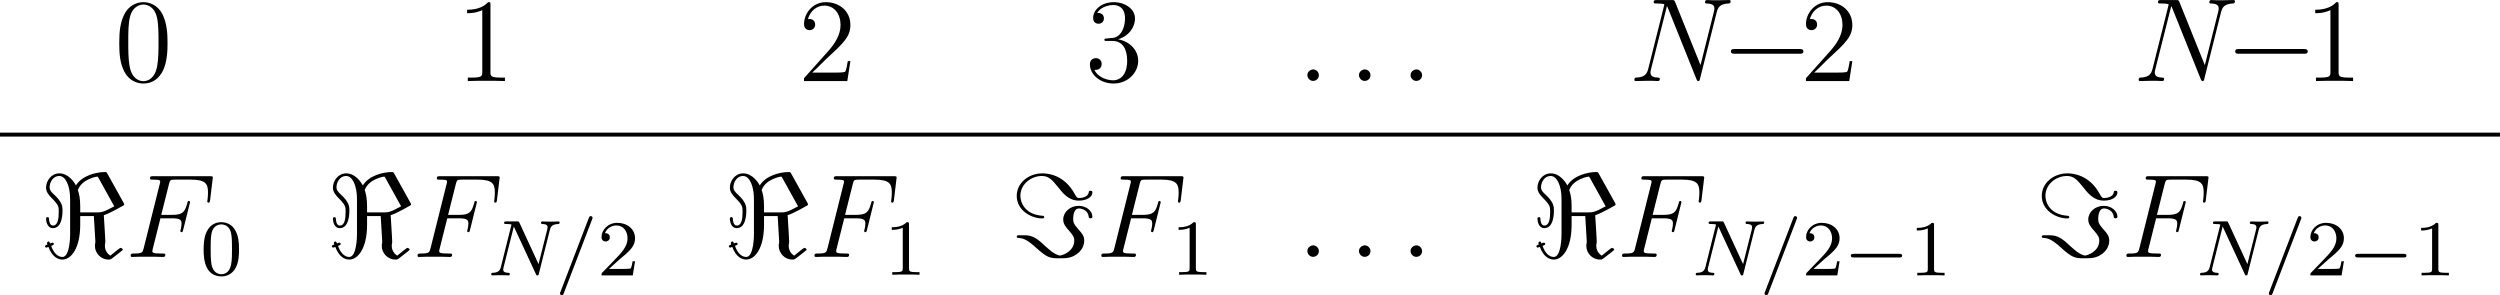 <?xml version='1.0' encoding='UTF-8'?>
<!-- This file was generated by dvisvgm 2.1.3 -->
<svg height='29.755pt' version='1.1' viewBox='-43.654 -39.688 251.999 29.755' width='251.999pt' xmlns='http://www.w3.org/2000/svg' xmlns:xlink='http://www.w3.org/1999/xlink'>
<defs>
<path d='M5.571 -1.809C5.699 -1.809 5.874 -1.809 5.874 -1.993S5.699 -2.176 5.571 -2.176H1.004C0.877 -2.176 0.701 -2.176 0.701 -1.993S0.877 -1.809 1.004 -1.809H5.571Z' id='g0-0'/>
<path d='M7.878 -2.75C8.082 -2.75 8.297 -2.75 8.297 -2.989S8.082 -3.228 7.878 -3.228H1.411C1.207 -3.228 0.992 -3.228 0.992 -2.989S1.207 -2.75 1.411 -2.75H7.878Z' id='g1-0'/>
<path d='M6.85 -8.381C6.755 -8.548 6.743 -8.56 6.575 -8.56C5.75 -8.56 4.292 -8.225 3.67 -7.209C3.491 -7.556 2.905 -8.428 1.997 -8.428C1.184 -8.428 0.658 -7.675 0.658 -6.994C0.658 -6.539 0.933 -6.241 1.267 -5.894C1.937 -5.224 1.937 -5.033 1.937 -4.591C1.937 -3.885 1.865 -3.168 1.351 -3.168C1.028 -3.168 0.968 -3.61 0.956 -3.826C0.956 -3.921 0.944 -4.017 0.801 -4.017S0.658 -3.885 0.658 -3.838C0.658 -3.622 0.765 -2.905 1.351 -2.905C2.319 -2.905 2.319 -4.435 2.319 -4.71C2.319 -5.069 2.295 -5.523 1.482 -6.276C1.148 -6.575 1.016 -6.755 1.016 -7.018C1.016 -7.532 1.363 -8.165 1.985 -8.165S3.084 -7.233 3.084 -5.834V-2.307C3.084 -2.2 3.084 0 2.307 0C1.865 0 1.423 -0.371 1.172 -1.124C1.207 -1.124 1.447 -1.207 1.447 -1.315C1.447 -1.387 1.351 -1.447 1.315 -1.447C1.267 -1.447 1.112 -1.387 1.064 -1.363C1.052 -1.435 0.992 -1.566 0.909 -1.566C0.837 -1.566 0.753 -1.47 0.753 -1.411C0.753 -1.363 0.777 -1.291 0.801 -1.255C0.729 -1.243 0.55 -1.172 0.55 -1.076C0.55 -1.016 0.622 -0.944 0.681 -0.944C0.717 -0.944 0.861 -0.992 0.897 -1.016C1.279 0.024 1.889 0.263 2.307 0.263C3.156 0.263 4.101 -0.825 4.101 -3.252V-4.125H5.475L5.631 -1.506C5.631 -1.423 5.583 -1.339 5.583 -1.112C5.583 -0.395 6.169 0.263 6.97 0.263C7.125 0.263 7.149 0.263 7.376 0.096L8.237 -0.574C8.381 -0.693 8.393 -0.705 8.393 -0.753C8.393 -0.849 8.201 -0.921 8.165 -0.921C8.106 -0.921 7.675 -0.574 7.137 -0.132C6.731 -0.395 6.587 -0.789 6.587 -1.112C6.587 -1.339 6.635 -1.375 6.635 -1.506C6.635 -1.853 6.575 -2.475 6.563 -2.845C6.539 -3.084 6.492 -4.041 6.48 -4.208C7.149 -4.423 8.452 -5.189 8.476 -5.2C8.512 -5.236 8.536 -5.26 8.536 -5.32C8.536 -5.344 8.464 -5.487 8.452 -5.499L6.85 -8.381ZM7.532 -5.105C6.432 -4.495 6.181 -4.495 5.834 -4.495H4.101V-5.081C4.101 -5.906 3.993 -6.372 3.862 -6.743C4.28 -7.89 5.822 -8.106 5.834 -8.106C5.858 -8.106 5.93 -7.986 5.942 -7.974L7.532 -5.105Z' id='g1-60'/>
<path d='M3.431 -4.017C3.431 -4.101 3.359 -4.136 3.312 -4.148C1.506 -4.256 1.028 -5.452 1.028 -6.157C1.028 -7.352 2.116 -8.165 3.204 -8.165C3.885 -8.165 4.268 -7.735 4.782 -7.089C5.32 -6.408 5.894 -5.679 6.922 -5.679C7.759 -5.679 8.285 -6.061 8.285 -6.516C8.285 -6.671 8.165 -6.671 8.094 -6.671C7.938 -6.671 7.926 -6.611 7.914 -6.504C7.819 -5.942 6.97 -5.942 6.946 -5.942C6.779 -5.942 6.707 -5.978 6.516 -6.324C5.452 -8.309 3.754 -8.428 3.252 -8.428C1.805 -8.428 0.658 -7.424 0.658 -6.157C0.658 -4.686 2.128 -3.885 3.228 -3.885C3.3 -3.885 3.431 -3.885 3.431 -4.017ZM0.98 -2.188C0.765 -2.188 0.658 -2.188 0.658 -2.056C0.658 -2.032 0.658 -1.937 0.765 -1.925C1.184 -1.901 1.566 -1.865 2.499 -1.028C3.766 0.132 4.029 0.132 4.985 0.132C5.607 0.132 6.109 0.132 6.695 -0.275C7.113 -0.562 7.46 -1.04 7.46 -1.65C7.46 -2.08 7.293 -2.331 6.85 -2.809C6.384 -3.335 6.348 -3.539 6.348 -3.814C6.348 -4.328 6.48 -4.89 6.922 -4.89C6.934 -4.89 7.807 -4.89 7.914 -4.053C7.926 -3.981 7.938 -3.897 8.094 -3.897S8.285 -3.957 8.285 -4.065C8.285 -4.579 7.747 -5.153 6.898 -5.153C6.037 -5.153 5.344 -4.531 5.344 -3.778C5.344 -3.3 5.619 -3.001 5.978 -2.594C6.42 -2.092 6.456 -1.901 6.456 -1.65C6.456 -0.538 5.224 -0.143 5.009 -0.143C4.937 -0.143 4.603 -0.239 4.22 -0.514C4.005 -0.669 3.67 -0.98 3.622 -1.016C2.75 -1.841 2.295 -2.188 1.459 -2.188H0.98Z' id='g1-61'/>
<path d='M5.356 -3.826C5.356 -4.818 5.296 -5.786 4.866 -6.695C4.376 -7.687 3.515 -7.95 2.929 -7.95C2.236 -7.95 1.387 -7.603 0.944 -6.611C0.61 -5.858 0.49 -5.117 0.49 -3.826C0.49 -2.666 0.574 -1.793 1.004 -0.944C1.47 -0.036 2.295 0.251 2.917 0.251C3.957 0.251 4.555 -0.371 4.902 -1.064C5.332 -1.961 5.356 -3.132 5.356 -3.826ZM2.917 0.012C2.534 0.012 1.757 -0.203 1.53 -1.506C1.399 -2.224 1.399 -3.132 1.399 -3.969C1.399 -4.949 1.399 -5.834 1.59 -6.539C1.793 -7.34 2.403 -7.711 2.917 -7.711C3.371 -7.711 4.065 -7.436 4.292 -6.408C4.447 -5.727 4.447 -4.782 4.447 -3.969C4.447 -3.168 4.447 -2.26 4.316 -1.53C4.089 -0.215 3.335 0.012 2.917 0.012Z' id='g6-48'/>
<path d='M3.443 -7.663C3.443 -7.938 3.443 -7.95 3.204 -7.95C2.917 -7.627 2.319 -7.185 1.088 -7.185V-6.838C1.363 -6.838 1.961 -6.838 2.618 -7.149V-0.921C2.618 -0.49 2.582 -0.347 1.53 -0.347H1.16V0C1.482 -0.024 2.642 -0.024 3.037 -0.024S4.579 -0.024 4.902 0V-0.347H4.531C3.479 -0.347 3.443 -0.49 3.443 -0.921V-7.663Z' id='g6-49'/>
<path d='M5.26 -2.008H4.997C4.961 -1.805 4.866 -1.148 4.746 -0.956C4.663 -0.849 3.981 -0.849 3.622 -0.849H1.411C1.734 -1.124 2.463 -1.889 2.774 -2.176C4.591 -3.85 5.26 -4.471 5.26 -5.655C5.26 -7.03 4.172 -7.95 2.786 -7.95S0.586 -6.767 0.586 -5.738C0.586 -5.129 1.112 -5.129 1.148 -5.129C1.399 -5.129 1.71 -5.308 1.71 -5.691C1.71 -6.025 1.482 -6.253 1.148 -6.253C1.04 -6.253 1.016 -6.253 0.98 -6.241C1.207 -7.054 1.853 -7.603 2.63 -7.603C3.646 -7.603 4.268 -6.755 4.268 -5.655C4.268 -4.639 3.682 -3.754 3.001 -2.989L0.586 -0.287V0H4.949L5.26 -2.008Z' id='g6-50'/>
<path d='M2.2 -4.292C1.997 -4.28 1.949 -4.268 1.949 -4.16C1.949 -4.041 2.008 -4.041 2.224 -4.041H2.774C3.79 -4.041 4.244 -3.204 4.244 -2.056C4.244 -0.49 3.431 -0.072 2.845 -0.072C2.271 -0.072 1.291 -0.347 0.944 -1.136C1.327 -1.076 1.674 -1.291 1.674 -1.722C1.674 -2.068 1.423 -2.307 1.088 -2.307C0.801 -2.307 0.49 -2.14 0.49 -1.686C0.49 -0.622 1.554 0.251 2.881 0.251C4.304 0.251 5.356 -0.837 5.356 -2.044C5.356 -3.144 4.471 -4.005 3.324 -4.208C4.364 -4.507 5.033 -5.38 5.033 -6.312C5.033 -7.257 4.053 -7.95 2.893 -7.95C1.698 -7.95 0.813 -7.221 0.813 -6.348C0.813 -5.87 1.184 -5.774 1.363 -5.774C1.614 -5.774 1.901 -5.954 1.901 -6.312C1.901 -6.695 1.614 -6.862 1.351 -6.862C1.279 -6.862 1.255 -6.862 1.219 -6.85C1.674 -7.663 2.798 -7.663 2.857 -7.663C3.252 -7.663 4.029 -7.484 4.029 -6.312C4.029 -6.085 3.993 -5.416 3.646 -4.902C3.288 -4.376 2.881 -4.34 2.558 -4.328L2.2 -4.292Z' id='g6-51'/>
<path d='M3.706 -5.643C3.754 -5.754 3.754 -5.77 3.754 -5.794C3.754 -5.898 3.674 -5.978 3.571 -5.978C3.443 -5.978 3.411 -5.882 3.379 -5.802L0.518 1.658C0.47 1.769 0.47 1.785 0.47 1.809C0.47 1.913 0.55 1.993 0.654 1.993C0.781 1.993 0.813 1.897 0.845 1.817L3.706 -5.643Z' id='g2-61'/>
<path d='M6.312 -4.575C6.408 -4.965 6.583 -5.157 7.157 -5.181C7.237 -5.181 7.301 -5.228 7.301 -5.332C7.301 -5.38 7.261 -5.444 7.181 -5.444C7.125 -5.444 6.974 -5.42 6.384 -5.42C5.746 -5.42 5.643 -5.444 5.571 -5.444C5.444 -5.444 5.42 -5.356 5.42 -5.292C5.42 -5.189 5.523 -5.181 5.595 -5.181C6.081 -5.165 6.081 -4.949 6.081 -4.838C6.081 -4.798 6.081 -4.758 6.049 -4.631L5.173 -1.14L3.252 -5.3C3.188 -5.444 3.172 -5.444 2.981 -5.444H1.945C1.801 -5.444 1.698 -5.444 1.698 -5.292C1.698 -5.181 1.793 -5.181 1.961 -5.181C2.024 -5.181 2.264 -5.181 2.447 -5.133L1.379 -0.853C1.283 -0.454 1.076 -0.279 0.542 -0.263C0.494 -0.263 0.399 -0.255 0.399 -0.112C0.399 -0.064 0.438 0 0.518 0C0.55 0 0.733 -0.024 1.307 -0.024C1.937 -0.024 2.056 0 2.128 0C2.16 0 2.279 0 2.279 -0.151C2.279 -0.247 2.192 -0.263 2.136 -0.263C1.849 -0.271 1.61 -0.319 1.61 -0.598C1.61 -0.638 1.634 -0.749 1.634 -0.757L2.678 -4.918H2.686L4.902 -0.143C4.957 -0.016 4.965 0 5.053 0C5.165 0 5.173 -0.032 5.204 -0.167L6.312 -4.575Z' id='g2-78'/>
<path d='M3.551 -3.897H4.698C5.607 -3.897 5.679 -3.694 5.679 -3.347C5.679 -3.192 5.655 -3.025 5.595 -2.762C5.571 -2.714 5.559 -2.654 5.559 -2.63C5.559 -2.546 5.607 -2.499 5.691 -2.499C5.786 -2.499 5.798 -2.546 5.846 -2.738L6.539 -5.523C6.539 -5.571 6.504 -5.643 6.42 -5.643C6.312 -5.643 6.3 -5.595 6.253 -5.392C6.001 -4.495 5.762 -4.244 4.722 -4.244H3.634L4.411 -7.34C4.519 -7.759 4.543 -7.795 5.033 -7.795H6.635C8.13 -7.795 8.345 -7.352 8.345 -6.504C8.345 -6.432 8.345 -6.169 8.309 -5.858C8.297 -5.81 8.273 -5.655 8.273 -5.607C8.273 -5.511 8.333 -5.475 8.404 -5.475C8.488 -5.475 8.536 -5.523 8.56 -5.738L8.811 -7.831C8.811 -7.867 8.835 -7.986 8.835 -8.01C8.835 -8.141 8.727 -8.141 8.512 -8.141H2.845C2.618 -8.141 2.499 -8.141 2.499 -7.926C2.499 -7.795 2.582 -7.795 2.786 -7.795C3.527 -7.795 3.527 -7.711 3.527 -7.58C3.527 -7.52 3.515 -7.472 3.479 -7.34L1.865 -0.885C1.757 -0.466 1.734 -0.347 0.897 -0.347C0.669 -0.347 0.55 -0.347 0.55 -0.132C0.55 0 0.658 0 0.729 0C0.956 0 1.196 -0.024 1.423 -0.024H2.977C3.24 -0.024 3.527 0 3.79 0C3.897 0 4.041 0 4.041 -0.215C4.041 -0.347 3.969 -0.347 3.706 -0.347C2.762 -0.347 2.738 -0.43 2.738 -0.61C2.738 -0.669 2.762 -0.765 2.786 -0.849L3.551 -3.897Z' id='g3-70'/>
<path d='M8.847 -6.91C8.978 -7.424 9.17 -7.783 10.078 -7.819C10.114 -7.819 10.258 -7.831 10.258 -8.034C10.258 -8.165 10.15 -8.165 10.102 -8.165C9.863 -8.165 9.253 -8.141 9.014 -8.141H8.44C8.273 -8.141 8.058 -8.165 7.89 -8.165C7.819 -8.165 7.675 -8.165 7.675 -7.938C7.675 -7.819 7.771 -7.819 7.855 -7.819C8.572 -7.795 8.62 -7.52 8.62 -7.305C8.62 -7.197 8.608 -7.161 8.572 -6.994L7.221 -1.602L4.663 -7.962C4.579 -8.153 4.567 -8.165 4.304 -8.165H2.845C2.606 -8.165 2.499 -8.165 2.499 -7.938C2.499 -7.819 2.582 -7.819 2.809 -7.819C2.869 -7.819 3.575 -7.819 3.575 -7.711C3.575 -7.687 3.551 -7.592 3.539 -7.556L1.949 -1.219C1.805 -0.634 1.518 -0.383 0.729 -0.347C0.669 -0.347 0.55 -0.335 0.55 -0.12C0.55 0 0.669 0 0.705 0C0.944 0 1.554 -0.024 1.793 -0.024H2.367C2.534 -0.024 2.738 0 2.905 0C2.989 0 3.12 0 3.12 -0.227C3.12 -0.335 3.001 -0.347 2.953 -0.347C2.558 -0.359 2.176 -0.43 2.176 -0.861C2.176 -0.956 2.2 -1.064 2.224 -1.16L3.838 -7.556C3.909 -7.436 3.909 -7.412 3.957 -7.305L6.802 -0.215C6.862 -0.072 6.886 0 6.994 0C7.113 0 7.125 -0.036 7.173 -0.239L8.847 -6.91Z' id='g3-78'/>
<path d='M3.897 -2.542C3.897 -3.395 3.81 -3.913 3.547 -4.423C3.196 -5.125 2.55 -5.3 2.112 -5.3C1.108 -5.3 0.741 -4.551 0.63 -4.328C0.343 -3.746 0.327 -2.957 0.327 -2.542C0.327 -2.016 0.351 -1.211 0.733 -0.574C1.1 0.016 1.69 0.167 2.112 0.167C2.495 0.167 3.18 0.048 3.579 -0.741C3.873 -1.315 3.897 -2.024 3.897 -2.542ZM2.112 -0.056C1.841 -0.056 1.291 -0.183 1.124 -1.02C1.036 -1.474 1.036 -2.224 1.036 -2.638C1.036 -3.188 1.036 -3.746 1.124 -4.184C1.291 -4.997 1.913 -5.077 2.112 -5.077C2.383 -5.077 2.933 -4.941 3.092 -4.216C3.188 -3.778 3.188 -3.18 3.188 -2.638C3.188 -2.168 3.188 -1.451 3.092 -1.004C2.925 -0.167 2.375 -0.056 2.112 -0.056Z' id='g4-48'/>
<path d='M2.503 -5.077C2.503 -5.292 2.487 -5.3 2.271 -5.3C1.945 -4.981 1.522 -4.79 0.765 -4.79V-4.527C0.98 -4.527 1.411 -4.527 1.873 -4.742V-0.654C1.873 -0.359 1.849 -0.263 1.092 -0.263H0.813V0C1.14 -0.024 1.825 -0.024 2.184 -0.024S3.236 -0.024 3.563 0V-0.263H3.284C2.527 -0.263 2.503 -0.359 2.503 -0.654V-5.077Z' id='g4-49'/>
<path d='M2.248 -1.626C2.375 -1.745 2.71 -2.008 2.837 -2.12C3.332 -2.574 3.802 -3.013 3.802 -3.738C3.802 -4.686 3.005 -5.3 2.008 -5.3C1.052 -5.3 0.422 -4.575 0.422 -3.865C0.422 -3.475 0.733 -3.419 0.845 -3.419C1.012 -3.419 1.259 -3.539 1.259 -3.842C1.259 -4.256 0.861 -4.256 0.765 -4.256C0.996 -4.838 1.53 -5.037 1.921 -5.037C2.662 -5.037 3.045 -4.407 3.045 -3.738C3.045 -2.909 2.463 -2.303 1.522 -1.339L0.518 -0.303C0.422 -0.215 0.422 -0.199 0.422 0H3.571L3.802 -1.427H3.555C3.531 -1.267 3.467 -0.869 3.371 -0.717C3.324 -0.654 2.718 -0.654 2.59 -0.654H1.172L2.248 -1.626Z' id='g4-50'/>
<path d='M1.53 -1.16C1.279 -1.112 1.04 -0.897 1.04 -0.598C1.04 -0.287 1.303 -0.012 1.614 -0.012S2.2 -0.251 2.2 -0.586C2.2 -0.897 1.937 -1.172 1.626 -1.172C1.59 -1.172 1.566 -1.16 1.53 -1.16Z' id='g5-46'/>
</defs>
<g id='page1'>
<use x='-32.123' xlink:href='#g6-48' y='-31.519'/>
<use x='2.341' xlink:href='#g6-49' y='-31.519'/>
<use x='36.805' xlink:href='#g6-50' y='-31.519'/>
<use x='65.72' xlink:href='#g6-51' y='-31.519'/>
<use x='87.088' xlink:href='#g5-46' y='-31.519'/>
<use x='92.29' xlink:href='#g5-46' y='-31.519'/>
<use x='97.491' xlink:href='#g5-46' y='-31.519'/>
<use x='120.536' xlink:href='#g3-78' y='-31.519'/>
<use x='129.83' xlink:href='#g1-0' y='-31.519'/>
<use x='137.8' xlink:href='#g6-50' y='-31.519'/>
<use x='171.37' xlink:href='#g3-78' y='-31.519'/>
<use x='180.664' xlink:href='#g1-0' y='-31.519'/>
<use x='188.634' xlink:href='#g6-49' y='-31.519'/>
<rect height='0.399' width='251.999' x='-43.654' y='-26.319'/>
<use x='-39.669' xlink:href='#g1-60' y='-13.786'/>
<use x='-31.034' xlink:href='#g3-70' y='-13.786'/>
<use x='-23.456' xlink:href='#g4-48' y='-11.992'/>
<use x='-10.754' xlink:href='#g1-60' y='-13.786'/>
<use x='-2.12' xlink:href='#g3-70' y='-13.786'/>
<use x='5.458' xlink:href='#g2-78' y='-11.926'/>
<use x='12.323' xlink:href='#g2-61' y='-11.926'/>
<use x='16.557' xlink:href='#g4-50' y='-11.926'/>
<use x='29.259' xlink:href='#g1-60' y='-13.786'/>
<use x='37.894' xlink:href='#g3-70' y='-13.786'/>
<use x='45.471' xlink:href='#g4-49' y='-11.992'/>
<use x='58.174' xlink:href='#g1-61' y='-13.786'/>
<use x='66.808' xlink:href='#g3-70' y='-13.786'/>
<use x='74.386' xlink:href='#g4-49' y='-11.992'/>
<use x='87.088' xlink:href='#g5-46' y='-13.786'/>
<use x='92.29' xlink:href='#g5-46' y='-13.786'/>
<use x='97.491' xlink:href='#g5-46' y='-13.786'/>
<use x='110.663' xlink:href='#g1-60' y='-13.786'/>
<use x='119.297' xlink:href='#g3-70' y='-13.786'/>
<use x='126.875' xlink:href='#g2-78' y='-11.926'/>
<use x='133.739' xlink:href='#g2-61' y='-11.926'/>
<use x='137.974' xlink:href='#g4-50' y='-11.926'/>
<use x='142.208' xlink:href='#g0-0' y='-11.926'/>
<use x='148.794' xlink:href='#g4-49' y='-11.926'/>
<use x='161.497' xlink:href='#g1-61' y='-13.786'/>
<use x='170.131' xlink:href='#g3-70' y='-13.786'/>
<use x='177.709' xlink:href='#g2-78' y='-11.926'/>
<use x='184.573' xlink:href='#g2-61' y='-11.926'/>
<use x='188.808' xlink:href='#g4-50' y='-11.926'/>
<use x='193.042' xlink:href='#g0-0' y='-11.926'/>
<use x='199.628' xlink:href='#g4-49' y='-11.926'/>
</g>
</svg>